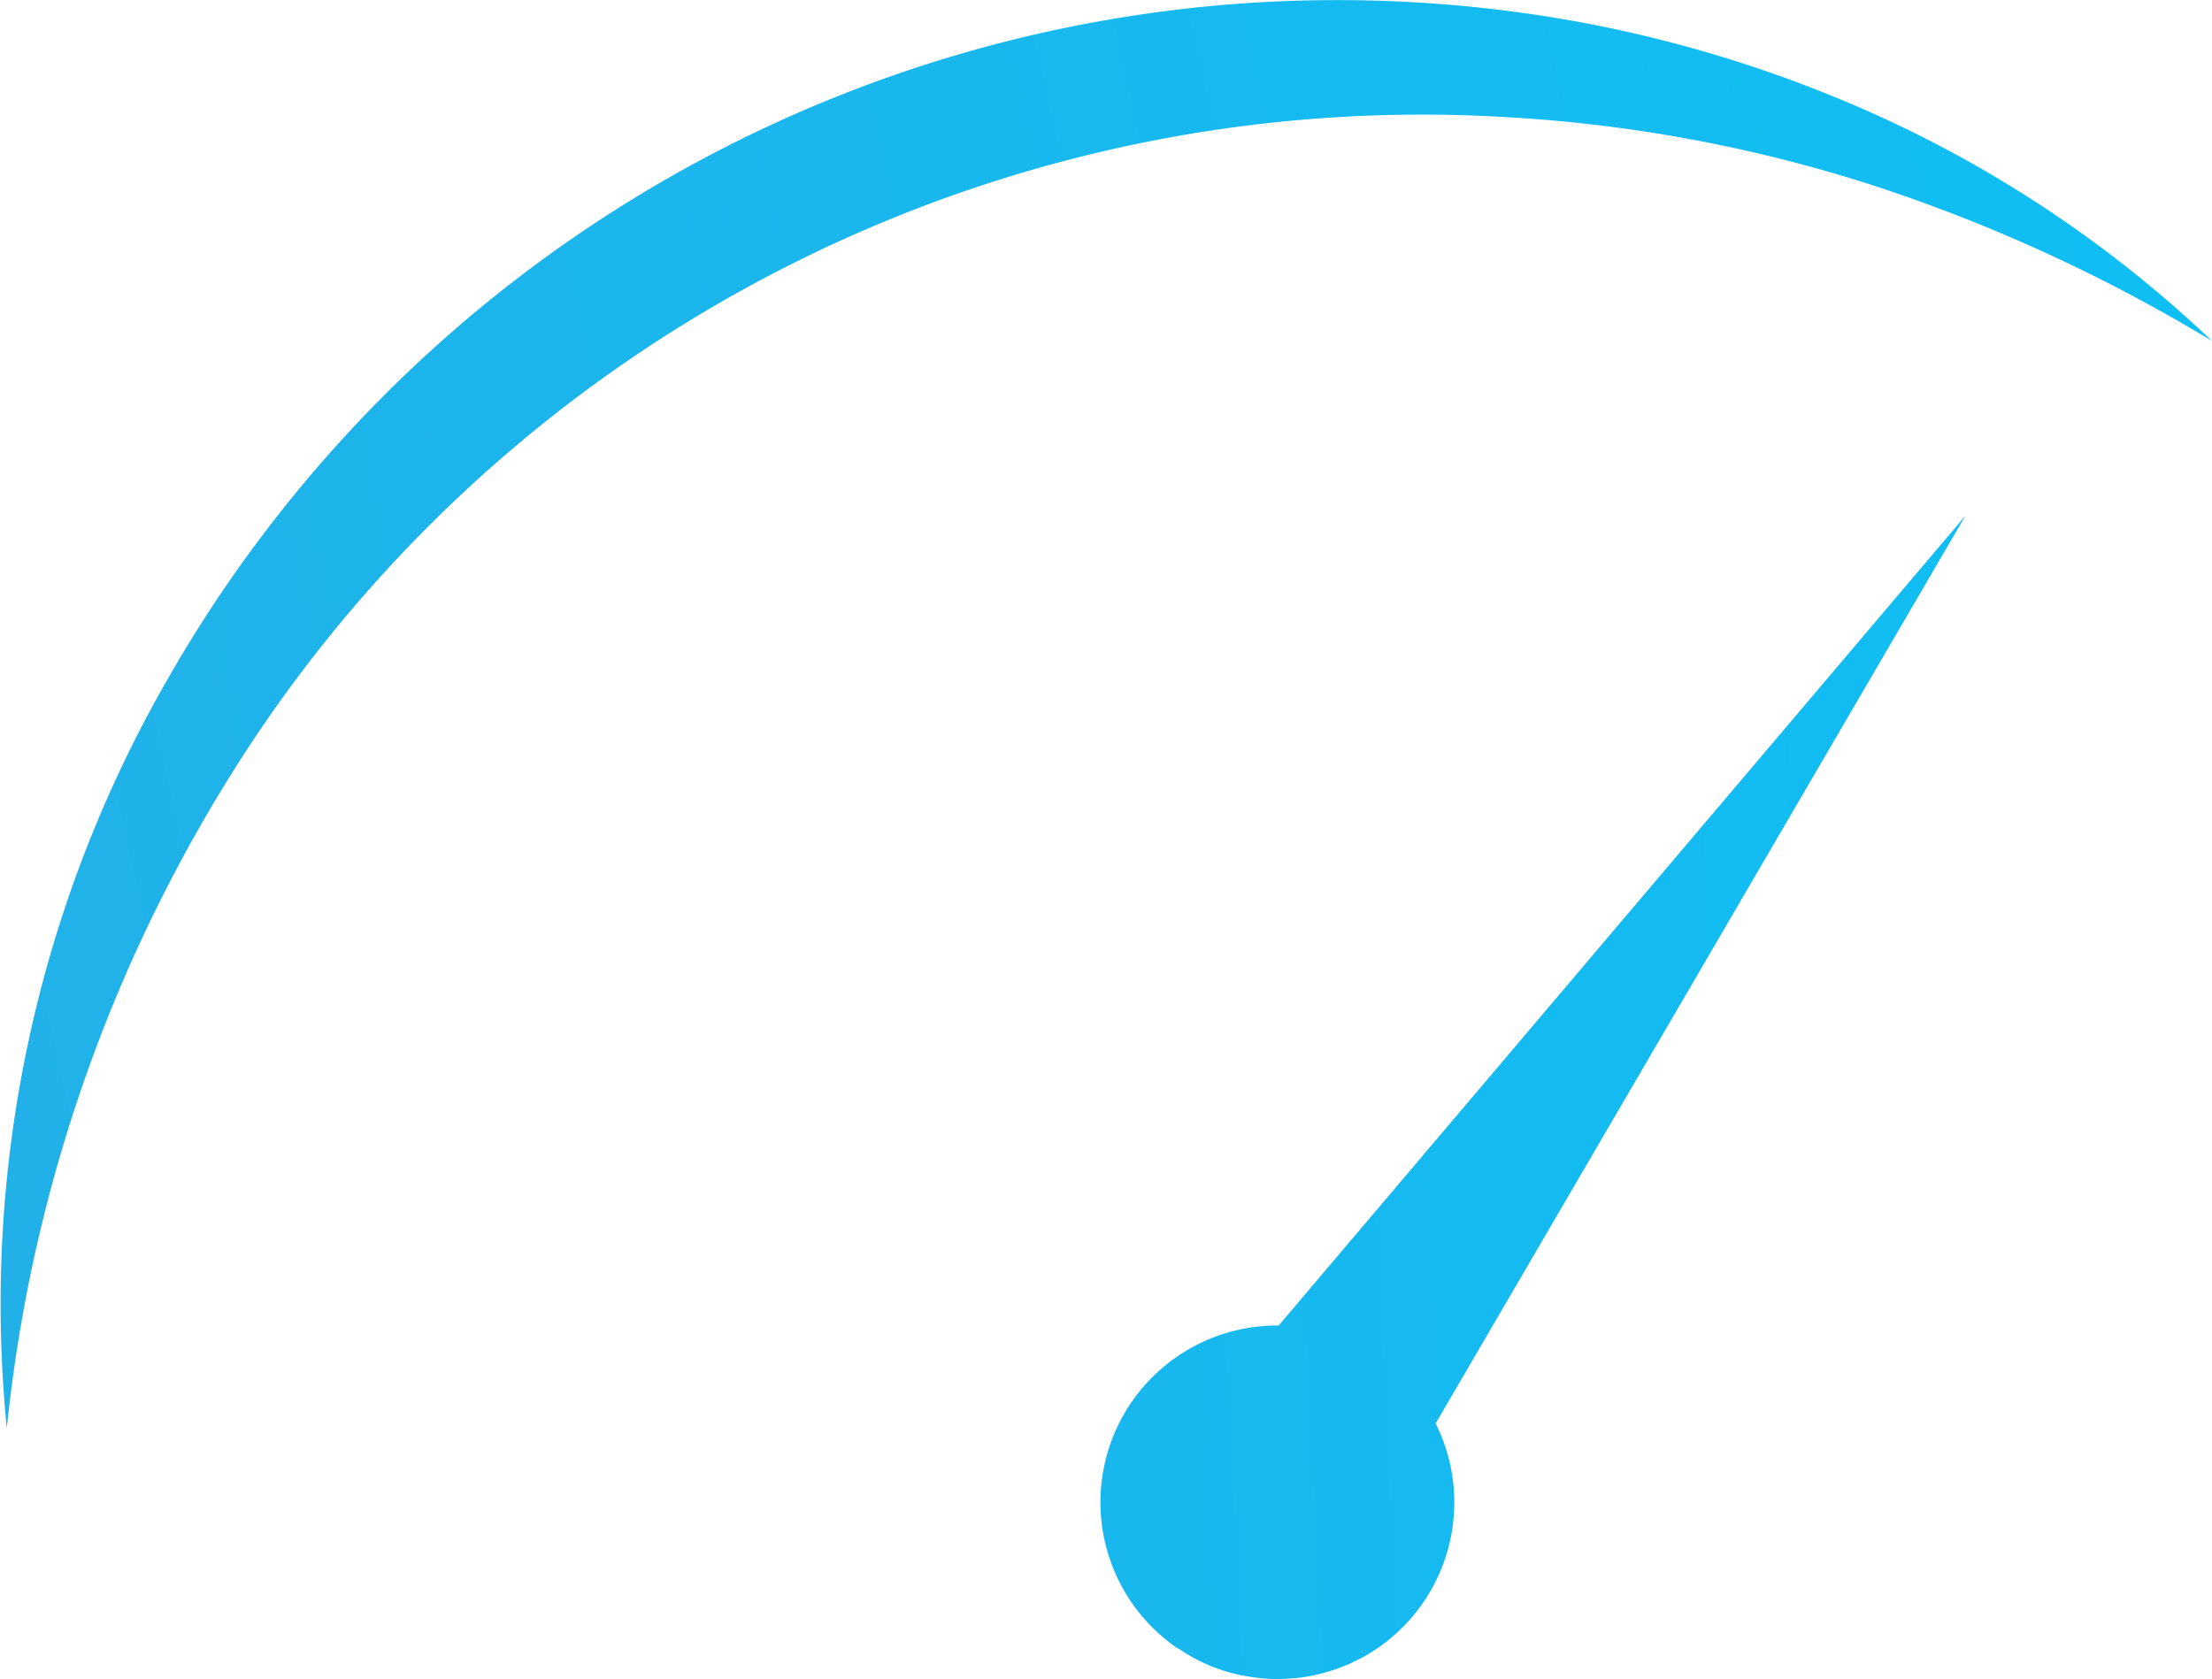 <svg xmlns="http://www.w3.org/2000/svg" xmlns:xlink="http://www.w3.org/1999/xlink" width="35.752" height="27.146" viewBox="0 0 35.752 27.146">
  <defs>
    <linearGradient id="linear-gradient" x1="-2.791" y1="0.73" x2="3.513" y2="0.304" gradientUnits="objectBoundingBox">
      <stop offset="0.05" stop-color="#29abe2"/>
      <stop offset="1" stop-color="#00caff"/>
    </linearGradient>
    <linearGradient id="linear-gradient-2" x1="-0.613" y1="0.627" x2="1.852" y2="0.28" xlink:href="#linear-gradient"/>
  </defs>
  <path id="Path_101" data-name="Path 101" d="M329.243,777.587h-.02a2.858,2.858,0,0,0-1.615,5.218h0l.007,0,.05.032q.079.052.162.1l.077.042c.051.027.1.051.156.075l.073.033c.076.031.154.06.233.085l.035.01c.07.02.141.039.213.055l.08.015c.062.011.123.021.186.028l.078.009c.087.008.175.013.264.013h0c.091,0,.18-.005.269-.014h.023a2.833,2.833,0,0,0,.812-.207l.009,0c.049-.021.1-.046.144-.069s.072-.032.106-.051l.027-.016a2.858,2.858,0,0,0,1.168-3.775l8.564-14.676Z" transform="translate(-308.576 -756.159)" fill="url(#linear-gradient)"/>
  <path id="Path_102" data-name="Path 102" d="M310.189,745.623A21.769,21.769,0,0,0,288.4,756.37a20.247,20.247,0,0,0-2.62,12.147,24.693,24.693,0,0,1,4.064-11.248,22.708,22.708,0,0,1,20.18-9.948,23.631,23.631,0,0,1,5.859,1.083,26.423,26.423,0,0,1,5.539,2.535,19.6,19.6,0,0,0-5.147-3.526A20.889,20.889,0,0,0,310.189,745.623Z" transform="translate(-285.67 -745.427)" fill="url(#linear-gradient-2)"/>
</svg>

